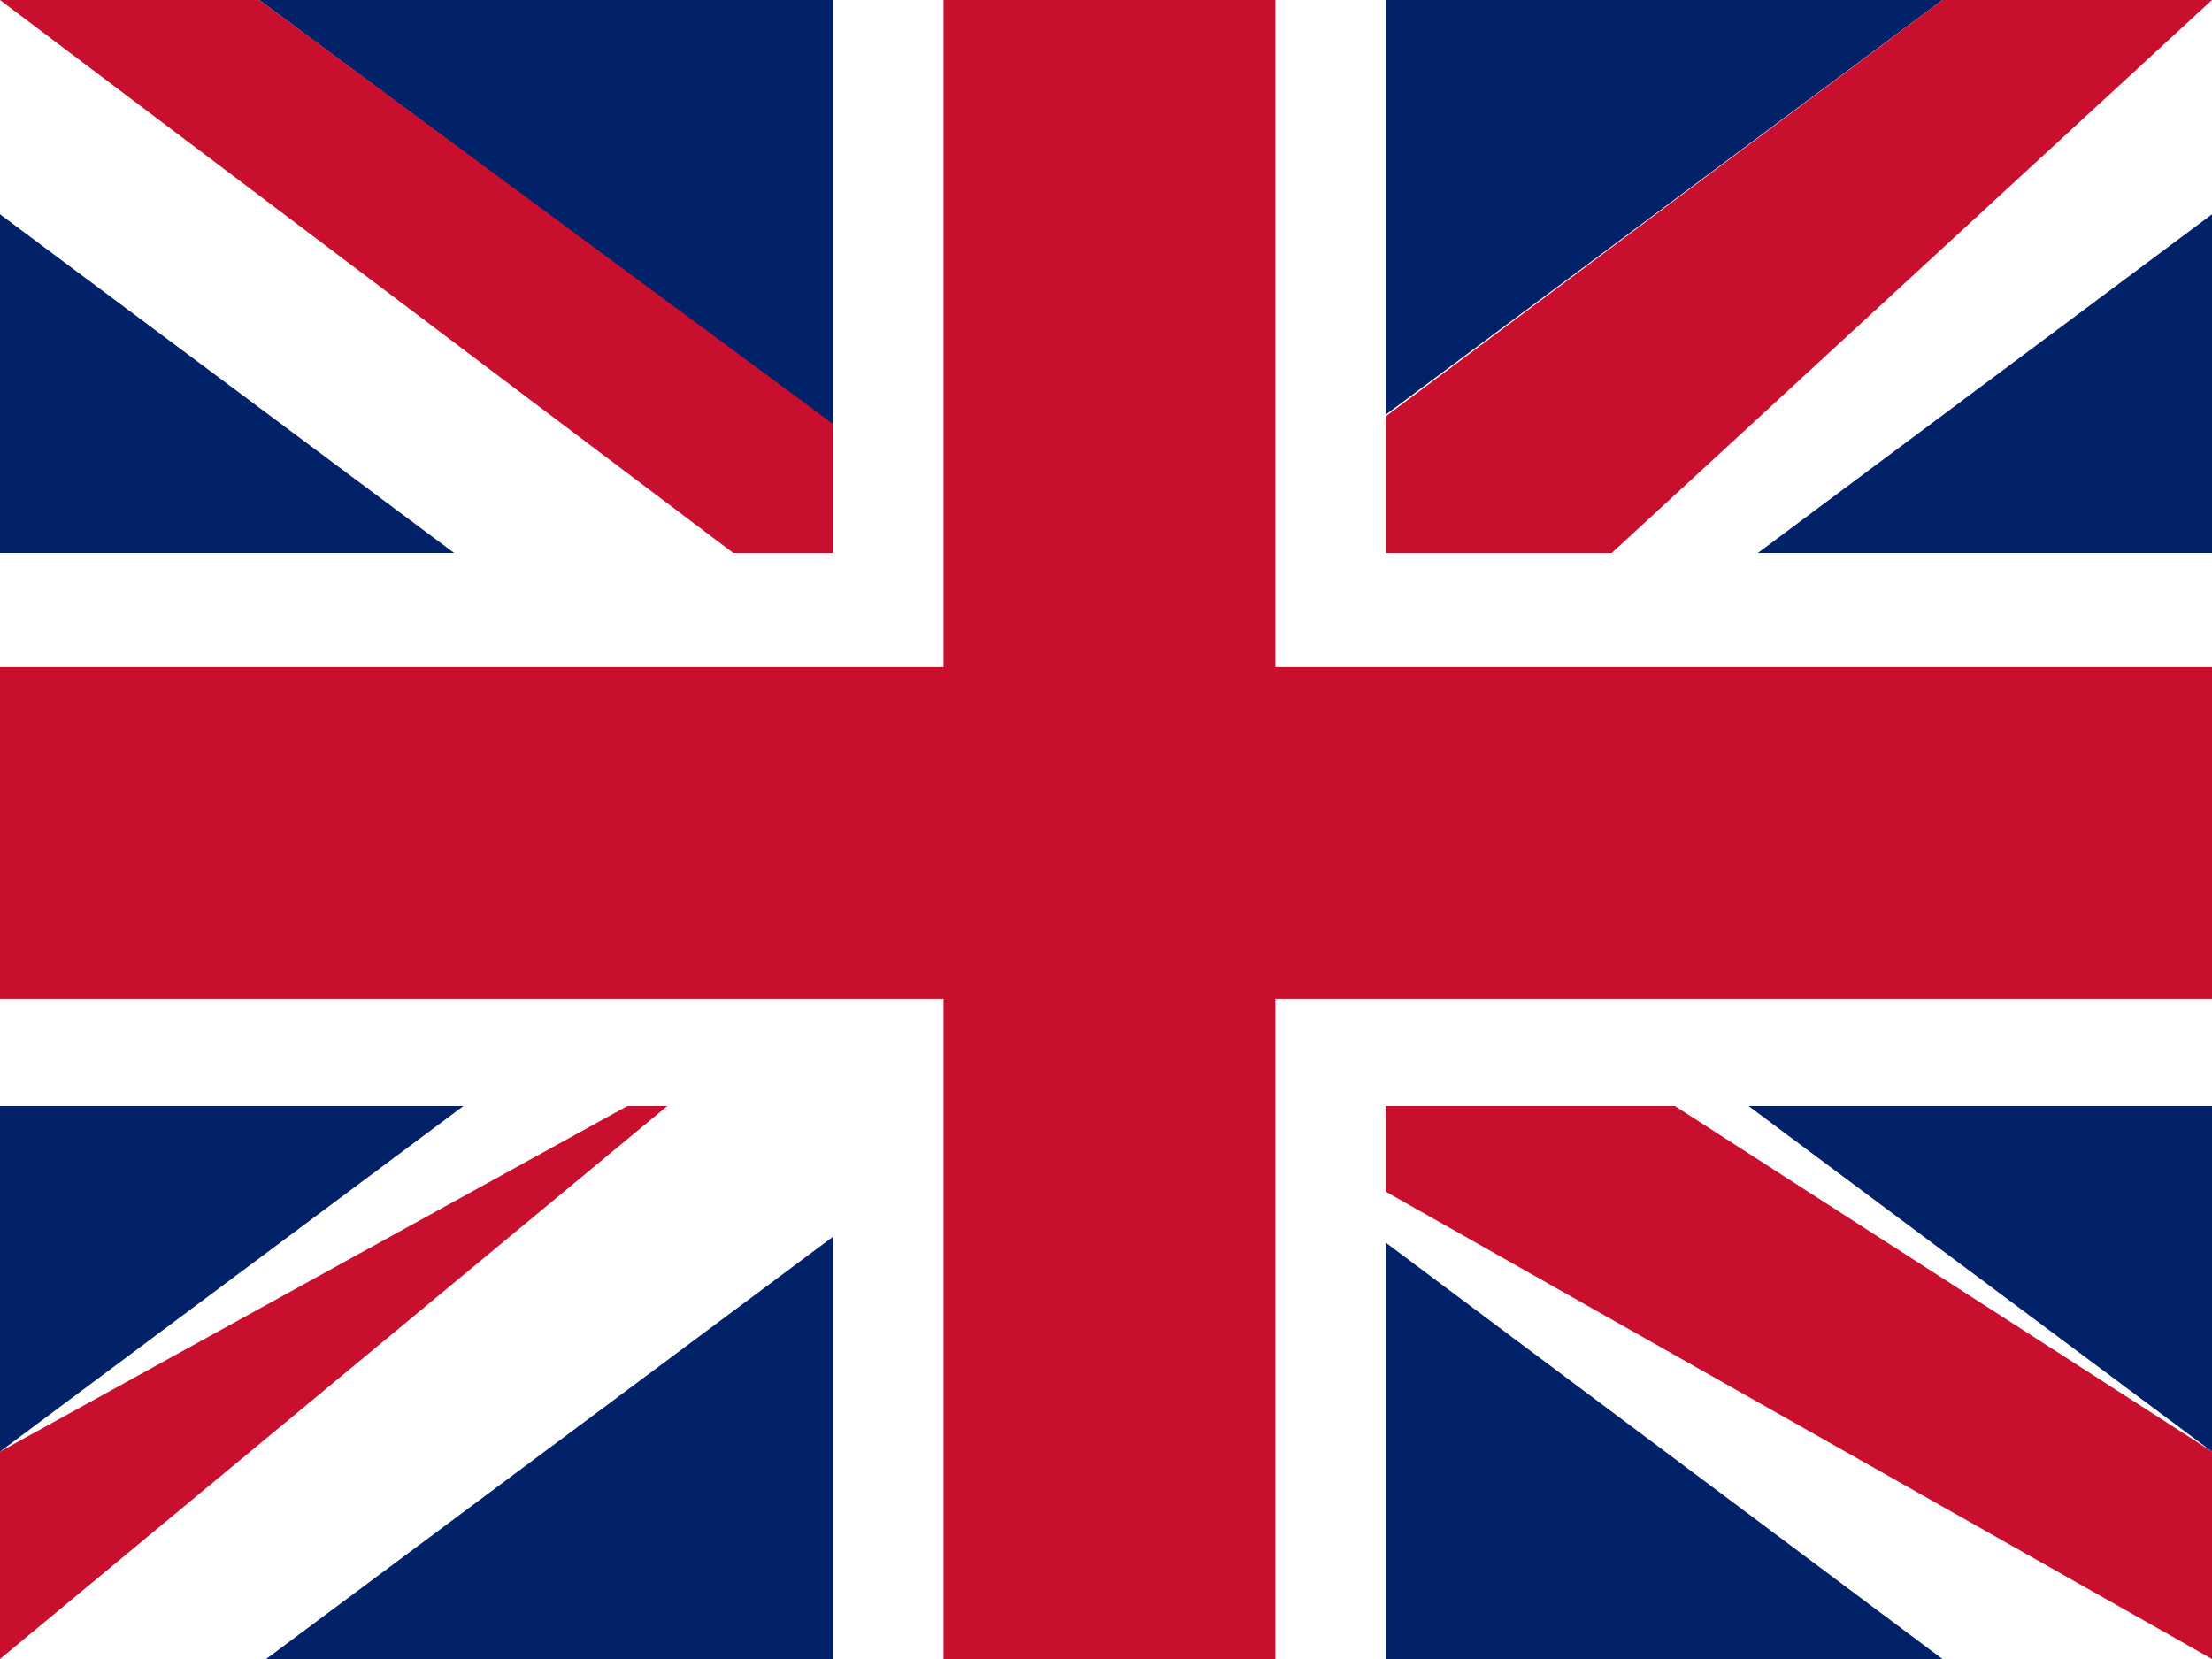 <?xml version="1.0" encoding="UTF-8"?>
<svg width="640px" height="480px" viewBox="0 0 640 480" version="1.1" xmlns="http://www.w3.org/2000/svg">
  <g>
    <path fill="#012169" d="M0,0 h640 v480 h-640 z" />
    <path fill="#FFF"
      d="M75,0 l244,181 L562,0 h78 v62 L400,241 L640,420 v60 h-78 L320,299 L77,480 H0 v-60 L240,241 L0,62 V0 h75 z" />
    <path fill="#C8102E"
      d="M424,281 L640,420 v60 L320,299 L424,281 z M216,301 L0,480 v-60 L216,301 z M640,0 h-78 L320,181 L424,199 L640,0 z M0,0 L240,181 L320,181 L75,0 H0 z" />
    <path fill="#FFF" d="M241,0 v480 h160 V0 H241 z M0,160 v160 h640 V160 H0 z" />
    <path fill="#C8102E" d="M0,193 v96 h640 v-96 H0 z M273,0 v480 h96 V0 h-96 z" />
  </g>
</svg>
